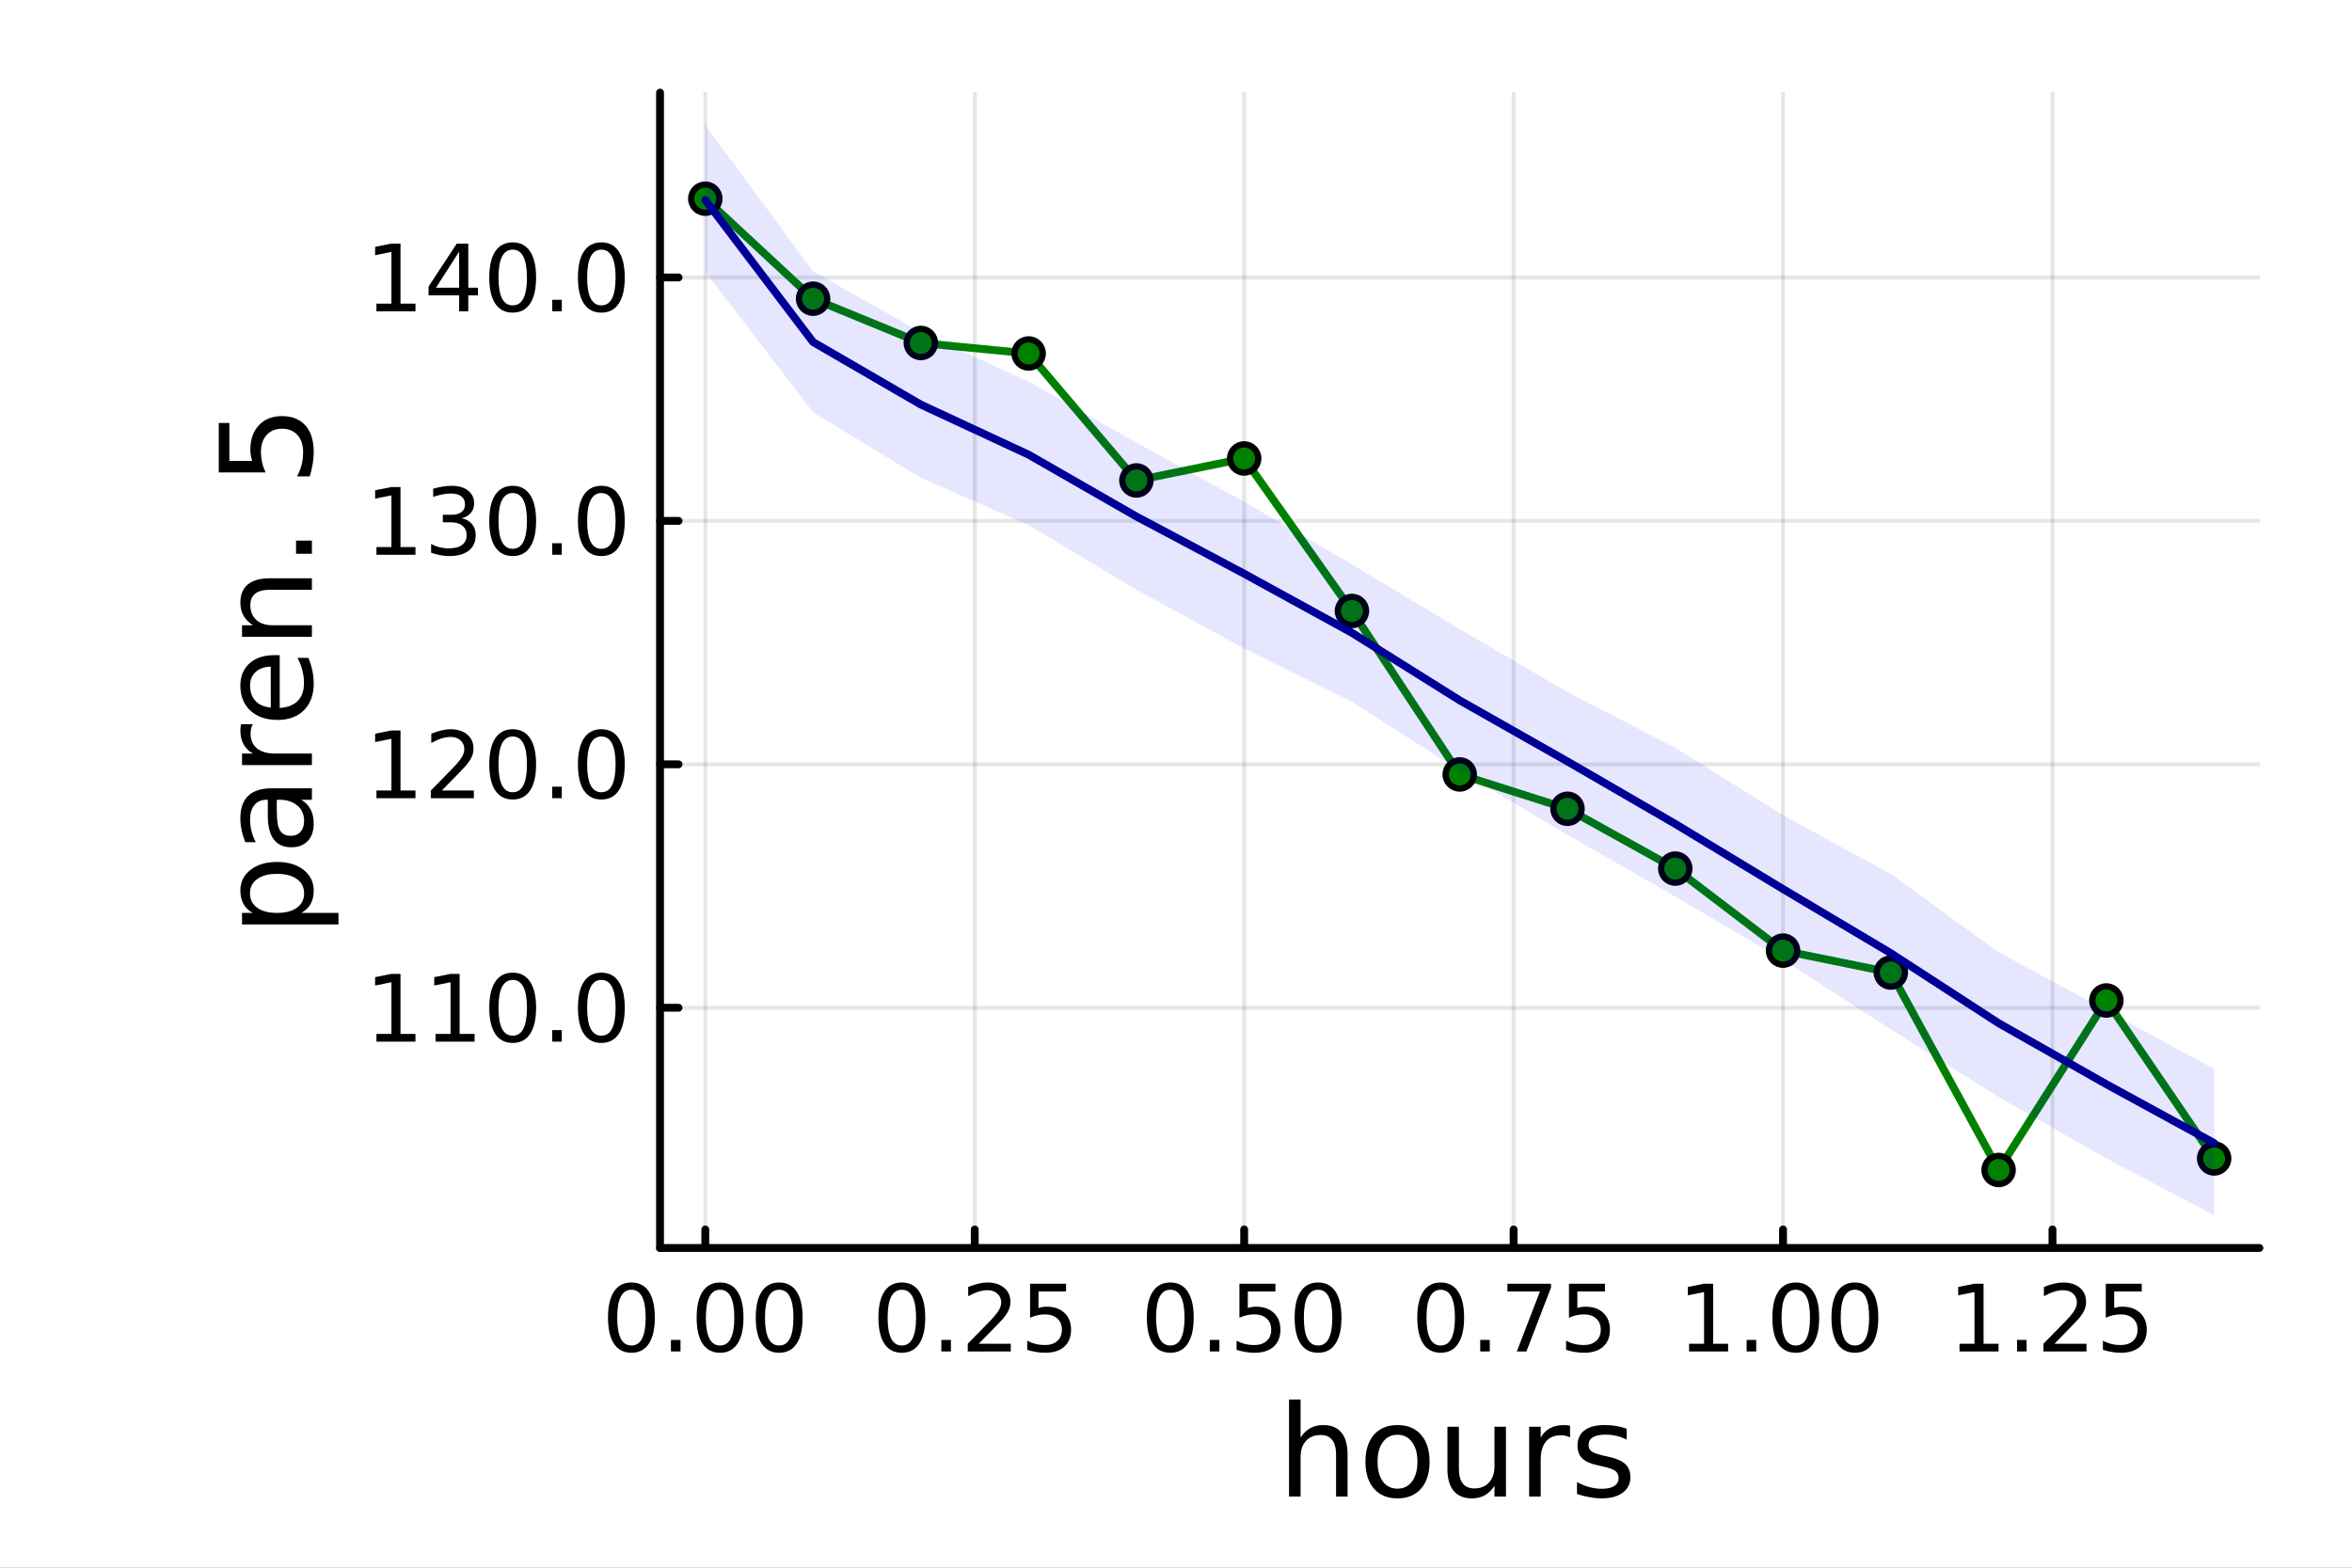 <?xml version="1.0" encoding="utf-8"?>
<svg xmlns="http://www.w3.org/2000/svg" xmlns:xlink="http://www.w3.org/1999/xlink" width="600" height="400" viewBox="0 0 2400 1600">
<rect x="0" y="0" width="2400" height="1600" fill="#808080" stroke="none"/>
<defs>
  <clipPath id="clip960">
    <rect x="0" y="0" width="2400" height="1600"/>
  </clipPath>
</defs>
<path clip-path="url(#clip960)" d="M0 1600 L2400 1600 L2400 0 L0 0  Z" fill="#ffffff" fill-rule="evenodd" fill-opacity="1"/>
<defs>
  <clipPath id="clip961">
    <rect x="480" y="0" width="1681" height="1600"/>
  </clipPath>
</defs>
<path clip-path="url(#clip960)" d="M673.506 1273.7 L2305.51 1273.7 L2305.51 94.488 L673.506 94.488  Z" fill="#ffffff" fill-rule="evenodd" fill-opacity="1"/>
<defs>
  <clipPath id="clip962">
    <rect x="673" y="94" width="1633" height="1180"/>
  </clipPath>
</defs>
<polyline clip-path="url(#clip962)" style="stroke:#000000; stroke-linecap:round; stroke-linejoin:round; stroke-width:4; stroke-opacity:0.1; fill:none" points="719.695,1273.7 719.695,94.488 "/>
<polyline clip-path="url(#clip962)" style="stroke:#000000; stroke-linecap:round; stroke-linejoin:round; stroke-width:4; stroke-opacity:0.1; fill:none" points="994.628,1273.7 994.628,94.488 "/>
<polyline clip-path="url(#clip962)" style="stroke:#000000; stroke-linecap:round; stroke-linejoin:round; stroke-width:4; stroke-opacity:0.1; fill:none" points="1269.56,1273.7 1269.56,94.488 "/>
<polyline clip-path="url(#clip962)" style="stroke:#000000; stroke-linecap:round; stroke-linejoin:round; stroke-width:4; stroke-opacity:0.1; fill:none" points="1544.5,1273.7 1544.5,94.488 "/>
<polyline clip-path="url(#clip962)" style="stroke:#000000; stroke-linecap:round; stroke-linejoin:round; stroke-width:4; stroke-opacity:0.1; fill:none" points="1819.43,1273.7 1819.43,94.488 "/>
<polyline clip-path="url(#clip962)" style="stroke:#000000; stroke-linecap:round; stroke-linejoin:round; stroke-width:4; stroke-opacity:0.1; fill:none" points="2094.36,1273.7 2094.36,94.488 "/>
<polyline clip-path="url(#clip960)" style="stroke:#000000; stroke-linecap:round; stroke-linejoin:round; stroke-width:8; stroke-opacity:1; fill:none" points="673.506,1273.7 2305.51,1273.7 "/>
<polyline clip-path="url(#clip960)" style="stroke:#000000; stroke-linecap:round; stroke-linejoin:round; stroke-width:8; stroke-opacity:1; fill:none" points="719.695,1273.7 719.695,1254.8 "/>
<polyline clip-path="url(#clip960)" style="stroke:#000000; stroke-linecap:round; stroke-linejoin:round; stroke-width:8; stroke-opacity:1; fill:none" points="994.628,1273.7 994.628,1254.8 "/>
<polyline clip-path="url(#clip960)" style="stroke:#000000; stroke-linecap:round; stroke-linejoin:round; stroke-width:8; stroke-opacity:1; fill:none" points="1269.56,1273.7 1269.56,1254.8 "/>
<polyline clip-path="url(#clip960)" style="stroke:#000000; stroke-linecap:round; stroke-linejoin:round; stroke-width:8; stroke-opacity:1; fill:none" points="1544.5,1273.7 1544.5,1254.8 "/>
<polyline clip-path="url(#clip960)" style="stroke:#000000; stroke-linecap:round; stroke-linejoin:round; stroke-width:8; stroke-opacity:1; fill:none" points="1819.43,1273.7 1819.43,1254.8 "/>
<polyline clip-path="url(#clip960)" style="stroke:#000000; stroke-linecap:round; stroke-linejoin:round; stroke-width:8; stroke-opacity:1; fill:none" points="2094.36,1273.7 2094.36,1254.8 "/>
<path clip-path="url(#clip960)" d="M644.302 1316.33 Q637.08 1316.33 633.422 1323.46 Q629.811 1330.55 629.811 1344.81 Q629.811 1359.02 633.422 1366.15 Q637.08 1373.23 644.302 1373.23 Q651.57 1373.23 655.181 1366.15 Q658.839 1359.02 658.839 1344.81 Q658.839 1330.55 655.181 1323.46 Q651.57 1316.33 644.302 1316.33 M644.302 1308.93 Q655.922 1308.93 662.033 1318.14 Q668.19 1327.31 668.19 1344.81 Q668.19 1362.26 662.033 1371.47 Q655.922 1380.64 644.302 1380.64 Q632.681 1380.64 626.524 1371.47 Q620.413 1362.26 620.413 1344.81 Q620.413 1327.31 626.524 1318.14 Q632.681 1308.93 644.302 1308.93 Z" fill="#000000" fill-rule="nonzero" fill-opacity="1" /><path clip-path="url(#clip960)" d="M684.626 1367.54 L694.394 1367.54 L694.394 1379.3 L684.626 1379.3 L684.626 1367.54 Z" fill="#000000" fill-rule="nonzero" fill-opacity="1" /><path clip-path="url(#clip960)" d="M734.764 1316.33 Q727.542 1316.33 723.885 1323.46 Q720.274 1330.55 720.274 1344.81 Q720.274 1359.02 723.885 1366.15 Q727.542 1373.23 734.764 1373.23 Q742.033 1373.23 745.644 1366.15 Q749.301 1359.02 749.301 1344.81 Q749.301 1330.55 745.644 1323.46 Q742.033 1316.33 734.764 1316.33 M734.764 1308.93 Q746.384 1308.93 752.496 1318.14 Q758.653 1327.31 758.653 1344.81 Q758.653 1362.26 752.496 1371.47 Q746.384 1380.64 734.764 1380.64 Q723.144 1380.64 716.986 1371.47 Q710.875 1362.26 710.875 1344.81 Q710.875 1327.31 716.986 1318.14 Q723.144 1308.93 734.764 1308.93 Z" fill="#000000" fill-rule="nonzero" fill-opacity="1" /><path clip-path="url(#clip960)" d="M795.088 1316.33 Q787.866 1316.33 784.208 1323.46 Q780.597 1330.55 780.597 1344.81 Q780.597 1359.02 784.208 1366.15 Q787.866 1373.23 795.088 1373.23 Q802.356 1373.23 805.967 1366.15 Q809.625 1359.02 809.625 1344.81 Q809.625 1330.55 805.967 1323.46 Q802.356 1316.33 795.088 1316.33 M795.088 1308.93 Q806.708 1308.93 812.819 1318.14 Q818.977 1327.31 818.977 1344.81 Q818.977 1362.26 812.819 1371.47 Q806.708 1380.64 795.088 1380.64 Q783.468 1380.64 777.31 1371.47 Q771.199 1362.26 771.199 1344.81 Q771.199 1327.31 777.31 1318.14 Q783.468 1308.93 795.088 1308.93 Z" fill="#000000" fill-rule="nonzero" fill-opacity="1" /><path clip-path="url(#clip960)" d="M920.231 1316.33 Q913.008 1316.33 909.351 1323.46 Q905.74 1330.55 905.74 1344.81 Q905.74 1359.02 909.351 1366.15 Q913.008 1373.23 920.231 1373.23 Q927.499 1373.23 931.11 1366.15 Q934.768 1359.02 934.768 1344.81 Q934.768 1330.55 931.11 1323.46 Q927.499 1316.33 920.231 1316.33 M920.231 1308.93 Q931.851 1308.93 937.962 1318.14 Q944.119 1327.31 944.119 1344.81 Q944.119 1362.26 937.962 1371.47 Q931.851 1380.64 920.231 1380.64 Q908.61 1380.64 902.453 1371.47 Q896.342 1362.26 896.342 1344.81 Q896.342 1327.31 902.453 1318.14 Q908.61 1308.93 920.231 1308.93 Z" fill="#000000" fill-rule="nonzero" fill-opacity="1" /><path clip-path="url(#clip960)" d="M960.555 1367.54 L970.323 1367.54 L970.323 1379.3 L960.555 1379.3 L960.555 1367.54 Z" fill="#000000" fill-rule="nonzero" fill-opacity="1" /><path clip-path="url(#clip960)" d="M998.749 1371.43 L1031.39 1371.43 L1031.39 1379.3 L987.499 1379.3 L987.499 1371.43 Q992.823 1365.92 1001.99 1356.66 Q1011.2 1347.35 1013.56 1344.67 Q1018.05 1339.62 1019.81 1336.15 Q1021.62 1332.63 1021.62 1329.25 Q1021.62 1323.74 1017.73 1320.27 Q1013.89 1316.8 1007.68 1316.8 Q1003.29 1316.8 998.378 1318.32 Q993.517 1319.85 987.962 1322.95 L987.962 1313.51 Q993.61 1311.24 998.517 1310.08 Q1003.42 1308.93 1007.5 1308.93 Q1018.24 1308.93 1024.63 1314.3 Q1031.02 1319.67 1031.02 1328.65 Q1031.02 1332.91 1029.4 1336.75 Q1027.82 1340.55 1023.61 1345.73 Q1022.45 1347.07 1016.25 1353.51 Q1010.04 1359.9 998.749 1371.43 Z" fill="#000000" fill-rule="nonzero" fill-opacity="1" /><path clip-path="url(#clip960)" d="M1051.11 1310.18 L1087.82 1310.18 L1087.82 1318.05 L1059.67 1318.05 L1059.67 1334.99 Q1061.71 1334.3 1063.75 1333.97 Q1065.79 1333.6 1067.82 1333.6 Q1079.4 1333.6 1086.16 1339.94 Q1092.91 1346.29 1092.91 1357.12 Q1092.91 1368.28 1085.97 1374.48 Q1079.03 1380.64 1066.39 1380.64 Q1062.04 1380.64 1057.5 1379.9 Q1053.01 1379.16 1048.19 1377.68 L1048.19 1368.28 Q1052.36 1370.55 1056.8 1371.66 Q1061.25 1372.77 1066.2 1372.77 Q1074.21 1372.77 1078.89 1368.56 Q1083.56 1364.34 1083.56 1357.12 Q1083.56 1349.9 1078.89 1345.68 Q1074.21 1341.47 1066.2 1341.47 Q1062.45 1341.47 1058.7 1342.31 Q1055 1343.14 1051.11 1344.9 L1051.11 1310.18 Z" fill="#000000" fill-rule="nonzero" fill-opacity="1" /><path clip-path="url(#clip960)" d="M1194.17 1316.33 Q1186.95 1316.33 1183.29 1323.46 Q1179.68 1330.55 1179.68 1344.81 Q1179.68 1359.02 1183.29 1366.15 Q1186.95 1373.23 1194.17 1373.23 Q1201.44 1373.23 1205.05 1366.15 Q1208.71 1359.02 1208.71 1344.81 Q1208.71 1330.55 1205.05 1323.46 Q1201.44 1316.33 1194.17 1316.33 M1194.17 1308.93 Q1205.79 1308.93 1211.9 1318.14 Q1218.06 1327.31 1218.06 1344.81 Q1218.06 1362.26 1211.9 1371.47 Q1205.79 1380.64 1194.17 1380.64 Q1182.55 1380.64 1176.39 1371.47 Q1170.28 1362.26 1170.28 1344.81 Q1170.28 1327.31 1176.39 1318.14 Q1182.55 1308.93 1194.17 1308.93 Z" fill="#000000" fill-rule="nonzero" fill-opacity="1" /><path clip-path="url(#clip960)" d="M1234.49 1367.54 L1244.26 1367.54 L1244.26 1379.3 L1234.49 1379.3 L1234.49 1367.54 Z" fill="#000000" fill-rule="nonzero" fill-opacity="1" /><path clip-path="url(#clip960)" d="M1264.72 1310.18 L1301.44 1310.18 L1301.44 1318.05 L1273.29 1318.05 L1273.29 1334.99 Q1275.33 1334.3 1277.36 1333.97 Q1279.4 1333.6 1281.44 1333.6 Q1293.01 1333.6 1299.77 1339.94 Q1306.53 1346.29 1306.53 1357.12 Q1306.53 1368.28 1299.58 1374.48 Q1292.64 1380.64 1280 1380.64 Q1275.65 1380.64 1271.11 1379.9 Q1266.62 1379.16 1261.81 1377.68 L1261.81 1368.28 Q1265.97 1370.55 1270.42 1371.66 Q1274.86 1372.77 1279.82 1372.77 Q1287.83 1372.77 1292.5 1368.56 Q1297.18 1364.34 1297.18 1357.12 Q1297.18 1349.9 1292.5 1345.68 Q1287.83 1341.47 1279.82 1341.47 Q1276.07 1341.47 1272.32 1342.31 Q1268.61 1343.14 1264.72 1344.9 L1264.72 1310.18 Z" fill="#000000" fill-rule="nonzero" fill-opacity="1" /><path clip-path="url(#clip960)" d="M1344.96 1316.33 Q1337.73 1316.33 1334.08 1323.46 Q1330.46 1330.55 1330.46 1344.81 Q1330.46 1359.02 1334.08 1366.15 Q1337.73 1373.23 1344.96 1373.23 Q1352.22 1373.23 1355.83 1366.15 Q1359.49 1359.02 1359.49 1344.81 Q1359.49 1330.55 1355.83 1323.46 Q1352.22 1316.33 1344.96 1316.33 M1344.96 1308.93 Q1356.58 1308.93 1362.69 1318.14 Q1368.84 1327.31 1368.84 1344.81 Q1368.84 1362.26 1362.69 1371.47 Q1356.58 1380.64 1344.96 1380.64 Q1333.33 1380.64 1327.18 1371.47 Q1321.07 1362.26 1321.07 1344.81 Q1321.07 1327.31 1327.18 1318.14 Q1333.33 1308.93 1344.96 1308.93 Z" fill="#000000" fill-rule="nonzero" fill-opacity="1" /><path clip-path="url(#clip960)" d="M1470.1 1316.33 Q1462.88 1316.33 1459.22 1323.46 Q1455.61 1330.55 1455.61 1344.81 Q1455.61 1359.02 1459.22 1366.15 Q1462.88 1373.23 1470.1 1373.23 Q1477.37 1373.23 1480.98 1366.15 Q1484.63 1359.02 1484.63 1344.81 Q1484.63 1330.55 1480.98 1323.46 Q1477.37 1316.33 1470.1 1316.33 M1470.1 1308.93 Q1481.72 1308.93 1487.83 1318.14 Q1493.99 1327.31 1493.99 1344.81 Q1493.99 1362.26 1487.83 1371.47 Q1481.72 1380.64 1470.1 1380.64 Q1458.48 1380.64 1452.32 1371.47 Q1446.21 1362.26 1446.21 1344.81 Q1446.21 1327.31 1452.32 1318.14 Q1458.48 1308.93 1470.1 1308.93 Z" fill="#000000" fill-rule="nonzero" fill-opacity="1" /><path clip-path="url(#clip960)" d="M1510.42 1367.54 L1520.19 1367.54 L1520.19 1379.3 L1510.42 1379.3 L1510.42 1367.54 Z" fill="#000000" fill-rule="nonzero" fill-opacity="1" /><path clip-path="url(#clip960)" d="M1538.2 1310.18 L1582.64 1310.18 L1582.64 1314.16 L1557.55 1379.3 L1547.78 1379.3 L1571.39 1318.05 L1538.2 1318.05 L1538.2 1310.18 Z" fill="#000000" fill-rule="nonzero" fill-opacity="1" /><path clip-path="url(#clip960)" d="M1600.98 1310.18 L1637.69 1310.18 L1637.69 1318.05 L1609.54 1318.05 L1609.54 1334.99 Q1611.58 1334.3 1613.62 1333.97 Q1615.65 1333.6 1617.69 1333.6 Q1629.26 1333.6 1636.02 1339.94 Q1642.78 1346.29 1642.78 1357.12 Q1642.78 1368.28 1635.84 1374.48 Q1628.89 1380.64 1616.25 1380.64 Q1611.9 1380.64 1607.37 1379.9 Q1602.87 1379.16 1598.06 1377.68 L1598.06 1368.28 Q1602.23 1370.55 1606.67 1371.66 Q1611.12 1372.77 1616.07 1372.77 Q1624.08 1372.77 1628.75 1368.56 Q1633.43 1364.34 1633.43 1357.12 Q1633.43 1349.9 1628.75 1345.68 Q1624.08 1341.47 1616.07 1341.47 Q1612.32 1341.47 1608.57 1342.31 Q1604.87 1343.14 1600.98 1344.9 L1600.98 1310.18 Z" fill="#000000" fill-rule="nonzero" fill-opacity="1" /><path clip-path="url(#clip960)" d="M1723.57 1371.43 L1738.85 1371.43 L1738.85 1318.69 L1722.23 1322.03 L1722.23 1313.51 L1738.76 1310.18 L1748.11 1310.18 L1748.11 1371.43 L1763.39 1371.43 L1763.39 1379.3 L1723.57 1379.3 L1723.57 1371.43 Z" fill="#000000" fill-rule="nonzero" fill-opacity="1" /><path clip-path="url(#clip960)" d="M1782.28 1367.54 L1792.05 1367.54 L1792.05 1379.3 L1782.28 1379.3 L1782.28 1367.54 Z" fill="#000000" fill-rule="nonzero" fill-opacity="1" /><path clip-path="url(#clip960)" d="M1832.42 1316.33 Q1825.19 1316.33 1821.54 1323.46 Q1817.92 1330.55 1817.92 1344.81 Q1817.92 1359.02 1821.54 1366.15 Q1825.19 1373.23 1832.42 1373.23 Q1839.68 1373.23 1843.29 1366.15 Q1846.95 1359.02 1846.95 1344.81 Q1846.95 1330.55 1843.29 1323.46 Q1839.68 1316.33 1832.42 1316.33 M1832.42 1308.93 Q1844.04 1308.93 1850.15 1318.14 Q1856.3 1327.31 1856.3 1344.81 Q1856.3 1362.26 1850.15 1371.47 Q1844.04 1380.64 1832.42 1380.64 Q1820.79 1380.64 1814.64 1371.47 Q1808.53 1362.26 1808.53 1344.81 Q1808.53 1327.31 1814.64 1318.14 Q1820.79 1308.93 1832.42 1308.93 Z" fill="#000000" fill-rule="nonzero" fill-opacity="1" /><path clip-path="url(#clip960)" d="M1892.74 1316.33 Q1885.52 1316.33 1881.86 1323.46 Q1878.25 1330.55 1878.25 1344.81 Q1878.25 1359.02 1881.86 1366.15 Q1885.52 1373.23 1892.74 1373.23 Q1900.01 1373.23 1903.62 1366.15 Q1907.28 1359.02 1907.28 1344.81 Q1907.28 1330.55 1903.62 1323.46 Q1900.01 1316.33 1892.74 1316.33 M1892.74 1308.93 Q1904.36 1308.93 1910.47 1318.14 Q1916.63 1327.31 1916.63 1344.81 Q1916.63 1362.26 1910.47 1371.47 Q1904.36 1380.64 1892.74 1380.64 Q1881.12 1380.64 1874.96 1371.47 Q1868.85 1362.26 1868.85 1344.81 Q1868.85 1327.31 1874.96 1318.14 Q1881.12 1308.93 1892.74 1308.93 Z" fill="#000000" fill-rule="nonzero" fill-opacity="1" /><path clip-path="url(#clip960)" d="M1999.5 1371.43 L2014.78 1371.43 L2014.78 1318.69 L1998.16 1322.03 L1998.16 1313.51 L2014.69 1310.18 L2024.04 1310.18 L2024.04 1371.43 L2039.32 1371.43 L2039.32 1379.3 L1999.5 1379.3 L1999.5 1371.43 Z" fill="#000000" fill-rule="nonzero" fill-opacity="1" /><path clip-path="url(#clip960)" d="M2058.21 1367.54 L2067.97 1367.54 L2067.97 1379.3 L2058.21 1379.3 L2058.21 1367.54 Z" fill="#000000" fill-rule="nonzero" fill-opacity="1" /><path clip-path="url(#clip960)" d="M2096.4 1371.43 L2129.04 1371.43 L2129.04 1379.3 L2085.15 1379.3 L2085.15 1371.43 Q2090.47 1365.92 2099.64 1356.66 Q2108.85 1347.35 2111.21 1344.67 Q2115.71 1339.62 2117.46 1336.15 Q2119.27 1332.63 2119.27 1329.25 Q2119.27 1323.74 2115.38 1320.27 Q2111.54 1316.8 2105.33 1316.8 Q2100.94 1316.8 2096.03 1318.32 Q2091.17 1319.85 2085.61 1322.95 L2085.61 1313.51 Q2091.26 1311.24 2096.17 1310.08 Q2101.08 1308.93 2105.15 1308.93 Q2115.89 1308.93 2122.28 1314.3 Q2128.67 1319.67 2128.67 1328.65 Q2128.67 1332.91 2127.05 1336.75 Q2125.47 1340.55 2121.26 1345.73 Q2120.1 1347.07 2113.9 1353.51 Q2107.7 1359.9 2096.4 1371.43 Z" fill="#000000" fill-rule="nonzero" fill-opacity="1" /><path clip-path="url(#clip960)" d="M2148.76 1310.18 L2185.47 1310.18 L2185.47 1318.05 L2157.33 1318.05 L2157.33 1334.99 Q2159.36 1334.3 2161.4 1333.97 Q2163.44 1333.6 2165.47 1333.6 Q2177.05 1333.6 2183.81 1339.94 Q2190.57 1346.29 2190.57 1357.12 Q2190.57 1368.28 2183.62 1374.48 Q2176.68 1380.64 2164.04 1380.64 Q2159.69 1380.64 2155.15 1379.9 Q2150.66 1379.16 2145.84 1377.68 L2145.84 1368.28 Q2150.01 1370.55 2154.46 1371.66 Q2158.9 1372.77 2163.85 1372.77 Q2171.86 1372.77 2176.54 1368.56 Q2181.21 1364.34 2181.21 1357.12 Q2181.21 1349.9 2176.54 1345.68 Q2171.86 1341.47 2163.85 1341.47 Q2160.1 1341.47 2156.35 1342.31 Q2152.65 1343.14 2148.76 1344.9 L2148.76 1310.18 Z" fill="#000000" fill-rule="nonzero" fill-opacity="1" /><path clip-path="url(#clip960)" d="M1375.05 1484.39 L1375.05 1527.42 L1363.34 1527.42 L1363.34 1484.77 Q1363.34 1474.65 1359.39 1469.62 Q1355.45 1464.59 1347.55 1464.59 Q1338.07 1464.59 1332.59 1470.64 Q1327.12 1476.69 1327.12 1487.13 L1327.12 1527.42 L1315.34 1527.42 L1315.34 1428.37 L1327.12 1428.37 L1327.12 1467.2 Q1331.32 1460.77 1336.99 1457.59 Q1342.72 1454.41 1350.16 1454.41 Q1362.45 1454.41 1368.75 1462.05 Q1375.05 1469.62 1375.05 1484.39 Z" fill="#000000" fill-rule="nonzero" fill-opacity="1" /><path clip-path="url(#clip960)" d="M1426.04 1464.34 Q1416.62 1464.34 1411.15 1471.72 Q1405.67 1479.04 1405.67 1491.84 Q1405.67 1504.63 1411.08 1512.02 Q1416.56 1519.34 1426.04 1519.34 Q1435.4 1519.34 1440.87 1511.96 Q1446.35 1504.57 1446.35 1491.84 Q1446.35 1479.17 1440.87 1471.79 Q1435.4 1464.34 1426.04 1464.34 M1426.04 1454.41 Q1441.32 1454.41 1450.04 1464.34 Q1458.76 1474.27 1458.76 1491.84 Q1458.76 1509.35 1450.04 1519.34 Q1441.32 1529.27 1426.04 1529.27 Q1410.7 1529.27 1401.98 1519.34 Q1393.32 1509.35 1393.32 1491.84 Q1393.32 1474.27 1401.98 1464.34 Q1410.7 1454.41 1426.04 1454.41 Z" fill="#000000" fill-rule="nonzero" fill-opacity="1" /><path clip-path="url(#clip960)" d="M1476.97 1499.29 L1476.97 1456.13 L1488.68 1456.13 L1488.68 1498.84 Q1488.68 1508.96 1492.63 1514.06 Q1496.57 1519.08 1504.47 1519.08 Q1513.95 1519.08 1519.43 1513.04 Q1524.97 1506.99 1524.97 1496.55 L1524.97 1456.13 L1536.68 1456.13 L1536.68 1527.42 L1524.97 1527.42 L1524.97 1516.47 Q1520.7 1522.97 1515.04 1526.15 Q1509.43 1529.27 1501.99 1529.27 Q1489.7 1529.27 1483.33 1521.63 Q1476.97 1513.99 1476.97 1499.29 M1506.44 1454.41 L1506.44 1454.41 Z" fill="#000000" fill-rule="nonzero" fill-opacity="1" /><path clip-path="url(#clip960)" d="M1602.12 1467.08 Q1600.14 1465.93 1597.79 1465.42 Q1595.5 1464.85 1592.7 1464.85 Q1582.77 1464.85 1577.42 1471.34 Q1572.14 1477.77 1572.14 1489.87 L1572.14 1527.42 L1560.36 1527.42 L1560.36 1456.13 L1572.14 1456.13 L1572.14 1467.2 Q1575.83 1460.71 1581.75 1457.59 Q1587.67 1454.41 1596.13 1454.41 Q1597.34 1454.41 1598.81 1454.6 Q1600.27 1454.73 1602.05 1455.05 L1602.12 1467.08 Z" fill="#000000" fill-rule="nonzero" fill-opacity="1" /><path clip-path="url(#clip960)" d="M1659.86 1458.23 L1659.86 1469.3 Q1654.89 1466.76 1649.54 1465.49 Q1644.2 1464.21 1638.47 1464.21 Q1629.75 1464.21 1625.35 1466.89 Q1621.02 1469.56 1621.02 1474.91 Q1621.02 1478.98 1624.14 1481.34 Q1627.26 1483.63 1636.68 1485.73 L1640.69 1486.62 Q1653.17 1489.29 1658.39 1494.19 Q1663.67 1499.03 1663.67 1507.75 Q1663.67 1517.68 1655.78 1523.48 Q1647.95 1529.27 1634.2 1529.27 Q1628.47 1529.27 1622.23 1528.12 Q1616.06 1527.04 1609.18 1524.81 L1609.18 1512.72 Q1615.68 1516.09 1621.98 1517.81 Q1628.28 1519.47 1634.46 1519.47 Q1642.73 1519.47 1647.19 1516.67 Q1651.64 1513.8 1651.64 1508.64 Q1651.64 1503.87 1648.4 1501.32 Q1645.21 1498.78 1634.33 1496.42 L1630.25 1495.47 Q1619.37 1493.18 1614.53 1488.47 Q1609.69 1483.69 1609.69 1475.42 Q1609.69 1465.36 1616.82 1459.88 Q1623.95 1454.41 1637.07 1454.41 Q1643.56 1454.41 1649.29 1455.36 Q1655.02 1456.32 1659.86 1458.23 Z" fill="#000000" fill-rule="nonzero" fill-opacity="1" /><polyline clip-path="url(#clip962)" style="stroke:#000000; stroke-linecap:round; stroke-linejoin:round; stroke-width:4; stroke-opacity:0.1; fill:none" points="673.506,1028.53 2305.51,1028.53 "/>
<polyline clip-path="url(#clip962)" style="stroke:#000000; stroke-linecap:round; stroke-linejoin:round; stroke-width:4; stroke-opacity:0.1; fill:none" points="673.506,780.075 2305.51,780.075 "/>
<polyline clip-path="url(#clip962)" style="stroke:#000000; stroke-linecap:round; stroke-linejoin:round; stroke-width:4; stroke-opacity:0.1; fill:none" points="673.506,531.624 2305.51,531.624 "/>
<polyline clip-path="url(#clip962)" style="stroke:#000000; stroke-linecap:round; stroke-linejoin:round; stroke-width:4; stroke-opacity:0.1; fill:none" points="673.506,283.173 2305.51,283.173 "/>
<polyline clip-path="url(#clip960)" style="stroke:#000000; stroke-linecap:round; stroke-linejoin:round; stroke-width:8; stroke-opacity:1; fill:none" points="673.506,1273.7 673.506,94.488 "/>
<polyline clip-path="url(#clip960)" style="stroke:#000000; stroke-linecap:round; stroke-linejoin:round; stroke-width:8; stroke-opacity:1; fill:none" points="673.506,1028.53 692.404,1028.53 "/>
<polyline clip-path="url(#clip960)" style="stroke:#000000; stroke-linecap:round; stroke-linejoin:round; stroke-width:8; stroke-opacity:1; fill:none" points="673.506,780.075 692.404,780.075 "/>
<polyline clip-path="url(#clip960)" style="stroke:#000000; stroke-linecap:round; stroke-linejoin:round; stroke-width:8; stroke-opacity:1; fill:none" points="673.506,531.624 692.404,531.624 "/>
<polyline clip-path="url(#clip960)" style="stroke:#000000; stroke-linecap:round; stroke-linejoin:round; stroke-width:8; stroke-opacity:1; fill:none" points="673.506,283.173 692.404,283.173 "/>
<path clip-path="url(#clip960)" d="M384.128 1055.22 L399.405 1055.22 L399.405 1002.48 L382.785 1005.82 L382.785 997.299 L399.313 993.966 L408.665 993.966 L408.665 1055.22 L423.942 1055.22 L423.942 1063.09 L384.128 1063.09 L384.128 1055.22 Z" fill="#000000" fill-rule="nonzero" fill-opacity="1" /><path clip-path="url(#clip960)" d="M444.451 1055.22 L459.729 1055.22 L459.729 1002.48 L443.109 1005.82 L443.109 997.299 L459.637 993.966 L468.988 993.966 L468.988 1055.22 L484.266 1055.22 L484.266 1063.09 L444.451 1063.09 L444.451 1055.22 Z" fill="#000000" fill-rule="nonzero" fill-opacity="1" /><path clip-path="url(#clip960)" d="M523.155 1000.12 Q515.933 1000.12 512.275 1007.25 Q508.664 1014.34 508.664 1028.6 Q508.664 1042.81 512.275 1049.94 Q515.933 1057.02 523.155 1057.02 Q530.423 1057.02 534.034 1049.94 Q537.692 1042.81 537.692 1028.6 Q537.692 1014.34 534.034 1007.25 Q530.423 1000.12 523.155 1000.12 M523.155 992.716 Q534.775 992.716 540.886 1001.93 Q547.043 1011.1 547.043 1028.6 Q547.043 1046.05 540.886 1055.26 Q534.775 1064.43 523.155 1064.43 Q511.534 1064.43 505.377 1055.26 Q499.266 1046.05 499.266 1028.6 Q499.266 1011.1 505.377 1001.93 Q511.534 992.716 523.155 992.716 Z" fill="#000000" fill-rule="nonzero" fill-opacity="1" /><path clip-path="url(#clip960)" d="M563.479 1051.33 L573.247 1051.33 L573.247 1063.09 L563.479 1063.09 L563.479 1051.33 Z" fill="#000000" fill-rule="nonzero" fill-opacity="1" /><path clip-path="url(#clip960)" d="M613.617 1000.12 Q606.395 1000.12 602.738 1007.25 Q599.127 1014.34 599.127 1028.6 Q599.127 1042.81 602.738 1049.94 Q606.395 1057.02 613.617 1057.02 Q620.886 1057.02 624.497 1049.94 Q628.154 1042.81 628.154 1028.6 Q628.154 1014.34 624.497 1007.25 Q620.886 1000.12 613.617 1000.12 M613.617 992.716 Q625.238 992.716 631.349 1001.93 Q637.506 1011.1 637.506 1028.6 Q637.506 1046.05 631.349 1055.26 Q625.238 1064.43 613.617 1064.43 Q601.997 1064.43 595.84 1055.26 Q589.728 1046.05 589.728 1028.6 Q589.728 1011.1 595.84 1001.93 Q601.997 992.716 613.617 992.716 Z" fill="#000000" fill-rule="nonzero" fill-opacity="1" /><path clip-path="url(#clip960)" d="M384.128 806.764 L399.405 806.764 L399.405 754.033 L382.785 757.366 L382.785 748.848 L399.313 745.515 L408.665 745.515 L408.665 806.764 L423.942 806.764 L423.942 814.635 L384.128 814.635 L384.128 806.764 Z" fill="#000000" fill-rule="nonzero" fill-opacity="1" /><path clip-path="url(#clip960)" d="M450.887 806.764 L483.525 806.764 L483.525 814.635 L439.637 814.635 L439.637 806.764 Q444.961 801.255 454.127 791.996 Q463.34 782.69 465.701 780.005 Q470.192 774.959 471.951 771.487 Q473.757 767.968 473.757 764.589 Q473.757 759.079 469.868 755.607 Q466.025 752.135 459.822 752.135 Q455.424 752.135 450.516 753.663 Q445.655 755.191 440.1 758.292 L440.1 748.848 Q445.748 746.579 450.655 745.422 Q455.562 744.265 459.637 744.265 Q470.377 744.265 476.766 749.635 Q483.155 755.005 483.155 763.987 Q483.155 768.246 481.535 772.089 Q479.961 775.885 475.748 781.07 Q474.59 782.413 468.387 788.848 Q462.183 795.237 450.887 806.764 Z" fill="#000000" fill-rule="nonzero" fill-opacity="1" /><path clip-path="url(#clip960)" d="M523.155 751.672 Q515.933 751.672 512.275 758.802 Q508.664 765.885 508.664 780.144 Q508.664 794.357 512.275 801.487 Q515.933 808.57 523.155 808.57 Q530.423 808.57 534.034 801.487 Q537.692 794.357 537.692 780.144 Q537.692 765.885 534.034 758.802 Q530.423 751.672 523.155 751.672 M523.155 744.265 Q534.775 744.265 540.886 753.478 Q547.043 762.644 547.043 780.144 Q547.043 797.598 540.886 806.811 Q534.775 815.977 523.155 815.977 Q511.534 815.977 505.377 806.811 Q499.266 797.598 499.266 780.144 Q499.266 762.644 505.377 753.478 Q511.534 744.265 523.155 744.265 Z" fill="#000000" fill-rule="nonzero" fill-opacity="1" /><path clip-path="url(#clip960)" d="M563.479 802.875 L573.247 802.875 L573.247 814.635 L563.479 814.635 L563.479 802.875 Z" fill="#000000" fill-rule="nonzero" fill-opacity="1" /><path clip-path="url(#clip960)" d="M613.617 751.672 Q606.395 751.672 602.738 758.802 Q599.127 765.885 599.127 780.144 Q599.127 794.357 602.738 801.487 Q606.395 808.57 613.617 808.57 Q620.886 808.57 624.497 801.487 Q628.154 794.357 628.154 780.144 Q628.154 765.885 624.497 758.802 Q620.886 751.672 613.617 751.672 M613.617 744.265 Q625.238 744.265 631.349 753.478 Q637.506 762.644 637.506 780.144 Q637.506 797.598 631.349 806.811 Q625.238 815.977 613.617 815.977 Q601.997 815.977 595.84 806.811 Q589.728 797.598 589.728 780.144 Q589.728 762.644 595.84 753.478 Q601.997 744.265 613.617 744.265 Z" fill="#000000" fill-rule="nonzero" fill-opacity="1" /><path clip-path="url(#clip960)" d="M384.128 558.313 L399.405 558.313 L399.405 505.582 L382.785 508.916 L382.785 500.397 L399.313 497.064 L408.665 497.064 L408.665 558.313 L423.942 558.313 L423.942 566.184 L384.128 566.184 L384.128 558.313 Z" fill="#000000" fill-rule="nonzero" fill-opacity="1" /><path clip-path="url(#clip960)" d="M471.164 528.915 Q477.877 530.351 481.627 534.888 Q485.423 539.425 485.423 546.091 Q485.423 556.323 478.386 561.924 Q471.349 567.526 458.387 567.526 Q454.035 567.526 449.405 566.647 Q444.822 565.813 439.914 564.1 L439.914 555.073 Q443.803 557.341 448.433 558.499 Q453.063 559.656 458.109 559.656 Q466.905 559.656 471.488 556.184 Q476.118 552.712 476.118 546.091 Q476.118 539.98 471.812 536.554 Q467.553 533.082 459.914 533.082 L451.859 533.082 L451.859 525.397 L460.285 525.397 Q467.183 525.397 470.84 522.665 Q474.498 519.888 474.498 514.703 Q474.498 509.378 470.701 506.554 Q466.951 503.684 459.914 503.684 Q456.072 503.684 451.674 504.517 Q447.276 505.351 441.998 507.11 L441.998 498.777 Q447.322 497.295 451.951 496.554 Q456.627 495.814 460.748 495.814 Q471.396 495.814 477.599 500.675 Q483.803 505.49 483.803 513.73 Q483.803 519.471 480.516 523.452 Q477.229 527.388 471.164 528.915 Z" fill="#000000" fill-rule="nonzero" fill-opacity="1" /><path clip-path="url(#clip960)" d="M523.155 503.221 Q515.933 503.221 512.275 510.351 Q508.664 517.434 508.664 531.693 Q508.664 545.906 512.275 553.036 Q515.933 560.119 523.155 560.119 Q530.423 560.119 534.034 553.036 Q537.692 545.906 537.692 531.693 Q537.692 517.434 534.034 510.351 Q530.423 503.221 523.155 503.221 M523.155 495.814 Q534.775 495.814 540.886 505.027 Q547.043 514.193 547.043 531.693 Q547.043 549.147 540.886 558.36 Q534.775 567.526 523.155 567.526 Q511.534 567.526 505.377 558.36 Q499.266 549.147 499.266 531.693 Q499.266 514.193 505.377 505.027 Q511.534 495.814 523.155 495.814 Z" fill="#000000" fill-rule="nonzero" fill-opacity="1" /><path clip-path="url(#clip960)" d="M563.479 554.425 L573.247 554.425 L573.247 566.184 L563.479 566.184 L563.479 554.425 Z" fill="#000000" fill-rule="nonzero" fill-opacity="1" /><path clip-path="url(#clip960)" d="M613.617 503.221 Q606.395 503.221 602.738 510.351 Q599.127 517.434 599.127 531.693 Q599.127 545.906 602.738 553.036 Q606.395 560.119 613.617 560.119 Q620.886 560.119 624.497 553.036 Q628.154 545.906 628.154 531.693 Q628.154 517.434 624.497 510.351 Q620.886 503.221 613.617 503.221 M613.617 495.814 Q625.238 495.814 631.349 505.027 Q637.506 514.193 637.506 531.693 Q637.506 549.147 631.349 558.36 Q625.238 567.526 613.617 567.526 Q601.997 567.526 595.84 558.36 Q589.728 549.147 589.728 531.693 Q589.728 514.193 595.84 505.027 Q601.997 495.814 613.617 495.814 Z" fill="#000000" fill-rule="nonzero" fill-opacity="1" /><path clip-path="url(#clip960)" d="M384.128 309.862 L399.405 309.862 L399.405 257.131 L382.785 260.465 L382.785 251.946 L399.313 248.613 L408.665 248.613 L408.665 309.862 L423.942 309.862 L423.942 317.733 L384.128 317.733 L384.128 309.862 Z" fill="#000000" fill-rule="nonzero" fill-opacity="1" /><path clip-path="url(#clip960)" d="M468.525 256.761 L444.914 293.659 L468.525 293.659 L468.525 256.761 M466.072 248.613 L477.831 248.613 L477.831 293.659 L487.692 293.659 L487.692 301.437 L477.831 301.437 L477.831 317.733 L468.525 317.733 L468.525 301.437 L437.322 301.437 L437.322 292.409 L466.072 248.613 Z" fill="#000000" fill-rule="nonzero" fill-opacity="1" /><path clip-path="url(#clip960)" d="M523.155 254.77 Q515.933 254.77 512.275 261.9 Q508.664 268.983 508.664 283.242 Q508.664 297.455 512.275 304.585 Q515.933 311.668 523.155 311.668 Q530.423 311.668 534.034 304.585 Q537.692 297.455 537.692 283.242 Q537.692 268.983 534.034 261.9 Q530.423 254.77 523.155 254.77 M523.155 247.363 Q534.775 247.363 540.886 256.576 Q547.043 265.742 547.043 283.242 Q547.043 300.696 540.886 309.909 Q534.775 319.075 523.155 319.075 Q511.534 319.075 505.377 309.909 Q499.266 300.696 499.266 283.242 Q499.266 265.742 505.377 256.576 Q511.534 247.363 523.155 247.363 Z" fill="#000000" fill-rule="nonzero" fill-opacity="1" /><path clip-path="url(#clip960)" d="M563.479 305.974 L573.247 305.974 L573.247 317.733 L563.479 317.733 L563.479 305.974 Z" fill="#000000" fill-rule="nonzero" fill-opacity="1" /><path clip-path="url(#clip960)" d="M613.617 254.77 Q606.395 254.77 602.738 261.9 Q599.127 268.983 599.127 283.242 Q599.127 297.455 602.738 304.585 Q606.395 311.668 613.617 311.668 Q620.886 311.668 624.497 304.585 Q628.154 297.455 628.154 283.242 Q628.154 268.983 624.497 261.9 Q620.886 254.77 613.617 254.77 M613.617 247.363 Q625.238 247.363 631.349 256.576 Q637.506 265.742 637.506 283.242 Q637.506 300.696 631.349 309.909 Q625.238 319.075 613.617 319.075 Q601.997 319.075 595.84 309.909 Q589.728 300.696 589.728 283.242 Q589.728 265.742 595.84 256.576 Q601.997 247.363 613.617 247.363 Z" fill="#000000" fill-rule="nonzero" fill-opacity="1" /><path clip-path="url(#clip960)" d="M307.579 931.718 L345.391 931.718 L345.391 943.495 L246.977 943.495 L246.977 931.718 L257.799 931.718 Q251.433 928.026 248.378 922.424 Q245.258 916.759 245.258 908.929 Q245.258 895.943 255.571 887.858 Q265.883 879.71 282.689 879.71 Q299.494 879.71 309.807 887.858 Q320.119 895.943 320.119 908.929 Q320.119 916.759 317.064 922.424 Q313.944 928.026 307.579 931.718 M282.689 891.869 Q269.766 891.869 262.446 897.216 Q255.062 902.499 255.062 911.793 Q255.062 921.087 262.446 926.434 Q269.766 931.718 282.689 931.718 Q295.611 931.718 302.995 926.434 Q310.316 921.087 310.316 911.793 Q310.316 902.499 302.995 897.216 Q295.611 891.869 282.689 891.869 Z" fill="#000000" fill-rule="nonzero" fill-opacity="1" /><path clip-path="url(#clip960)" d="M282.434 827.893 Q282.434 842.089 285.681 847.563 Q288.927 853.038 296.757 853.038 Q302.995 853.038 306.688 848.964 Q310.316 844.826 310.316 837.76 Q310.316 828.021 303.441 822.164 Q296.502 816.244 285.044 816.244 L282.434 816.244 L282.434 827.893 M277.596 804.531 L318.273 804.531 L318.273 816.244 L307.451 816.244 Q313.944 820.254 317.064 826.238 Q320.119 832.222 320.119 840.879 Q320.119 851.828 314.008 858.321 Q307.833 864.751 297.521 864.751 Q285.49 864.751 279.379 856.73 Q273.268 848.645 273.268 832.668 L273.268 816.244 L272.122 816.244 Q264.037 816.244 259.645 821.591 Q255.189 826.875 255.189 836.487 Q255.189 842.598 256.653 848.391 Q258.117 854.184 261.045 859.531 L250.224 859.531 Q247.741 853.101 246.532 847.054 Q245.258 841.007 245.258 835.278 Q245.258 819.809 253.279 812.17 Q261.3 804.531 277.596 804.531 Z" fill="#000000" fill-rule="nonzero" fill-opacity="1" /><path clip-path="url(#clip960)" d="M257.926 739.092 Q256.78 741.065 256.271 743.42 Q255.698 745.712 255.698 748.513 Q255.698 758.443 262.191 763.791 Q268.621 769.074 280.715 769.074 L318.273 769.074 L318.273 780.851 L246.977 780.851 L246.977 769.074 L258.054 769.074 Q251.561 765.382 248.441 759.462 Q245.258 753.542 245.258 745.075 Q245.258 743.866 245.449 742.402 Q245.577 740.938 245.895 739.155 L257.926 739.092 Z" fill="#000000" fill-rule="nonzero" fill-opacity="1" /><path clip-path="url(#clip960)" d="M279.697 668.687 L285.426 668.687 L285.426 722.541 Q297.521 721.777 303.887 715.284 Q310.189 708.727 310.189 697.078 Q310.189 690.33 308.534 684.028 Q306.878 677.663 303.568 671.424 L314.645 671.424 Q317.318 677.726 318.719 684.347 Q320.119 690.967 320.119 697.778 Q320.119 714.838 310.189 724.832 Q300.258 734.763 283.325 734.763 Q265.82 734.763 255.571 725.342 Q245.258 715.857 245.258 699.815 Q245.258 685.429 254.552 677.09 Q263.783 668.687 279.697 668.687 M276.259 680.4 Q266.647 680.527 260.918 685.811 Q255.189 691.031 255.189 699.688 Q255.189 709.491 260.727 715.411 Q266.265 721.268 276.323 722.159 L276.259 680.4 Z" fill="#000000" fill-rule="nonzero" fill-opacity="1" /><path clip-path="url(#clip960)" d="M275.241 590.198 L318.273 590.198 L318.273 601.911 L275.623 601.911 Q265.501 601.911 260.472 605.857 Q255.444 609.804 255.444 617.698 Q255.444 627.183 261.491 632.657 Q267.538 638.132 277.978 638.132 L318.273 638.132 L318.273 649.908 L246.977 649.908 L246.977 638.132 L258.054 638.132 Q251.624 633.93 248.441 628.265 Q245.258 622.536 245.258 615.088 Q245.258 602.802 252.897 596.5 Q260.472 590.198 275.241 590.198 Z" fill="#000000" fill-rule="nonzero" fill-opacity="1" /><path clip-path="url(#clip960)" d="M302.104 565.181 L302.104 551.749 L318.273 551.749 L318.273 565.181 L302.104 565.181 Z" fill="#000000" fill-rule="nonzero" fill-opacity="1" /><path clip-path="url(#clip960)" d="M223.233 482.172 L223.233 431.692 L234.055 431.692 L234.055 470.395 L257.353 470.395 Q256.398 467.594 255.953 464.793 Q255.444 461.992 255.444 459.192 Q255.444 443.277 264.165 433.983 Q272.886 424.689 287.781 424.689 Q303.123 424.689 311.653 434.238 Q320.119 443.787 320.119 461.165 Q320.119 467.149 319.101 473.387 Q318.082 479.562 316.045 486.182 L303.123 486.182 Q306.242 480.453 307.77 474.342 Q309.297 468.231 309.297 461.42 Q309.297 450.407 303.505 443.978 Q297.712 437.548 287.781 437.548 Q277.851 437.548 272.058 443.978 Q266.265 450.407 266.265 461.42 Q266.265 466.576 267.411 471.732 Q268.557 476.825 270.976 482.172 L223.233 482.172 Z" fill="#000000" fill-rule="nonzero" fill-opacity="1" /><polyline clip-path="url(#clip962)" style="stroke:#008000; stroke-linecap:round; stroke-linejoin:round; stroke-width:8; stroke-opacity:1; fill:none" points="719.695,202.793 829.668,304.86 939.642,350.058 1049.62,360.756 1159.59,490.355 1269.56,467.917 1379.54,623.565 1489.51,790.397 1599.48,825.454 1709.46,886.49 1819.43,970.219 1929.4,992.587 2039.38,1194.1 2149.35,1021.11 2259.32,1182.32 "/>
<circle clip-path="url(#clip962)" cx="719.695" cy="202.793" r="14.4" fill="#008000" fill-rule="evenodd" fill-opacity="1" stroke="#000000" stroke-opacity="1" stroke-width="6.4"/>
<circle clip-path="url(#clip962)" cx="829.668" cy="304.86" r="14.4" fill="#008000" fill-rule="evenodd" fill-opacity="1" stroke="#000000" stroke-opacity="1" stroke-width="6.4"/>
<circle clip-path="url(#clip962)" cx="939.642" cy="350.058" r="14.4" fill="#008000" fill-rule="evenodd" fill-opacity="1" stroke="#000000" stroke-opacity="1" stroke-width="6.4"/>
<circle clip-path="url(#clip962)" cx="1049.62" cy="360.756" r="14.4" fill="#008000" fill-rule="evenodd" fill-opacity="1" stroke="#000000" stroke-opacity="1" stroke-width="6.4"/>
<circle clip-path="url(#clip962)" cx="1159.59" cy="490.355" r="14.4" fill="#008000" fill-rule="evenodd" fill-opacity="1" stroke="#000000" stroke-opacity="1" stroke-width="6.4"/>
<circle clip-path="url(#clip962)" cx="1269.56" cy="467.917" r="14.4" fill="#008000" fill-rule="evenodd" fill-opacity="1" stroke="#000000" stroke-opacity="1" stroke-width="6.4"/>
<circle clip-path="url(#clip962)" cx="1379.54" cy="623.565" r="14.4" fill="#008000" fill-rule="evenodd" fill-opacity="1" stroke="#000000" stroke-opacity="1" stroke-width="6.4"/>
<circle clip-path="url(#clip962)" cx="1489.51" cy="790.397" r="14.4" fill="#008000" fill-rule="evenodd" fill-opacity="1" stroke="#000000" stroke-opacity="1" stroke-width="6.4"/>
<circle clip-path="url(#clip962)" cx="1599.48" cy="825.454" r="14.4" fill="#008000" fill-rule="evenodd" fill-opacity="1" stroke="#000000" stroke-opacity="1" stroke-width="6.4"/>
<circle clip-path="url(#clip962)" cx="1709.46" cy="886.49" r="14.4" fill="#008000" fill-rule="evenodd" fill-opacity="1" stroke="#000000" stroke-opacity="1" stroke-width="6.4"/>
<circle clip-path="url(#clip962)" cx="1819.43" cy="970.219" r="14.4" fill="#008000" fill-rule="evenodd" fill-opacity="1" stroke="#000000" stroke-opacity="1" stroke-width="6.4"/>
<circle clip-path="url(#clip962)" cx="1929.4" cy="992.587" r="14.4" fill="#008000" fill-rule="evenodd" fill-opacity="1" stroke="#000000" stroke-opacity="1" stroke-width="6.4"/>
<circle clip-path="url(#clip962)" cx="2039.38" cy="1194.1" r="14.4" fill="#008000" fill-rule="evenodd" fill-opacity="1" stroke="#000000" stroke-opacity="1" stroke-width="6.4"/>
<circle clip-path="url(#clip962)" cx="2149.35" cy="1021.11" r="14.4" fill="#008000" fill-rule="evenodd" fill-opacity="1" stroke="#000000" stroke-opacity="1" stroke-width="6.4"/>
<circle clip-path="url(#clip962)" cx="2259.32" cy="1182.32" r="14.4" fill="#008000" fill-rule="evenodd" fill-opacity="1" stroke="#000000" stroke-opacity="1" stroke-width="6.4"/>
<polyline clip-path="url(#clip962)" style="stroke:#00008b; stroke-linecap:round; stroke-linejoin:round; stroke-width:8; stroke-opacity:1; fill:none" points="719.695,204.136 829.668,349.104 939.642,412.928 1049.62,464.071 1159.59,527.161 1269.56,585.552 1379.54,645.896 1489.51,714.81 1599.48,777.154 1709.46,840.906 1819.43,907.39 1929.4,972.825 2039.38,1044.27 2149.35,1106.58 2259.32,1166.62 "/>
<path clip-path="url(#clip962)" d="M719.695 277.506 L829.668 420.798 L939.642 487.658 L1049.62 535.865 L1159.59 601.874 L1269.56 661.857 L1379.54 716.29 L1489.51 786.505 L1599.48 852.112 L1709.46 915.072 L1819.43 979.608 L1929.4 1050.58 L2039.38 1119.59 L2149.35 1182.31 L2259.32 1240.32 L2259.32 1091.03 L2149.35 1031.47 L2039.38 971.86 L1929.4 892.083 L1819.43 832.078 L1709.46 763.294 L1599.48 706.375 L1489.51 642.018 L1379.54 576.052 L1269.56 512.115 L1159.59 451.702 L1049.62 389.527 L939.642 339.109 L829.668 276.993 L719.695 127.862  Z" fill="#0000ff" fill-rule="evenodd" fill-opacity="0.1"/>
<polyline clip-path="url(#clip962)" style="stroke:#0000ff; stroke-linecap:round; stroke-linejoin:round; stroke-width:0; stroke-opacity:0.1; fill:none" points="719.695,277.506 829.668,420.798 939.642,487.658 1049.62,535.865 1159.59,601.874 1269.56,661.857 1379.54,716.29 1489.51,786.505 1599.48,852.112 1709.46,915.072 1819.43,979.608 1929.4,1050.58 2039.38,1119.59 2149.35,1182.31 2259.32,1240.32 "/>
</svg>
